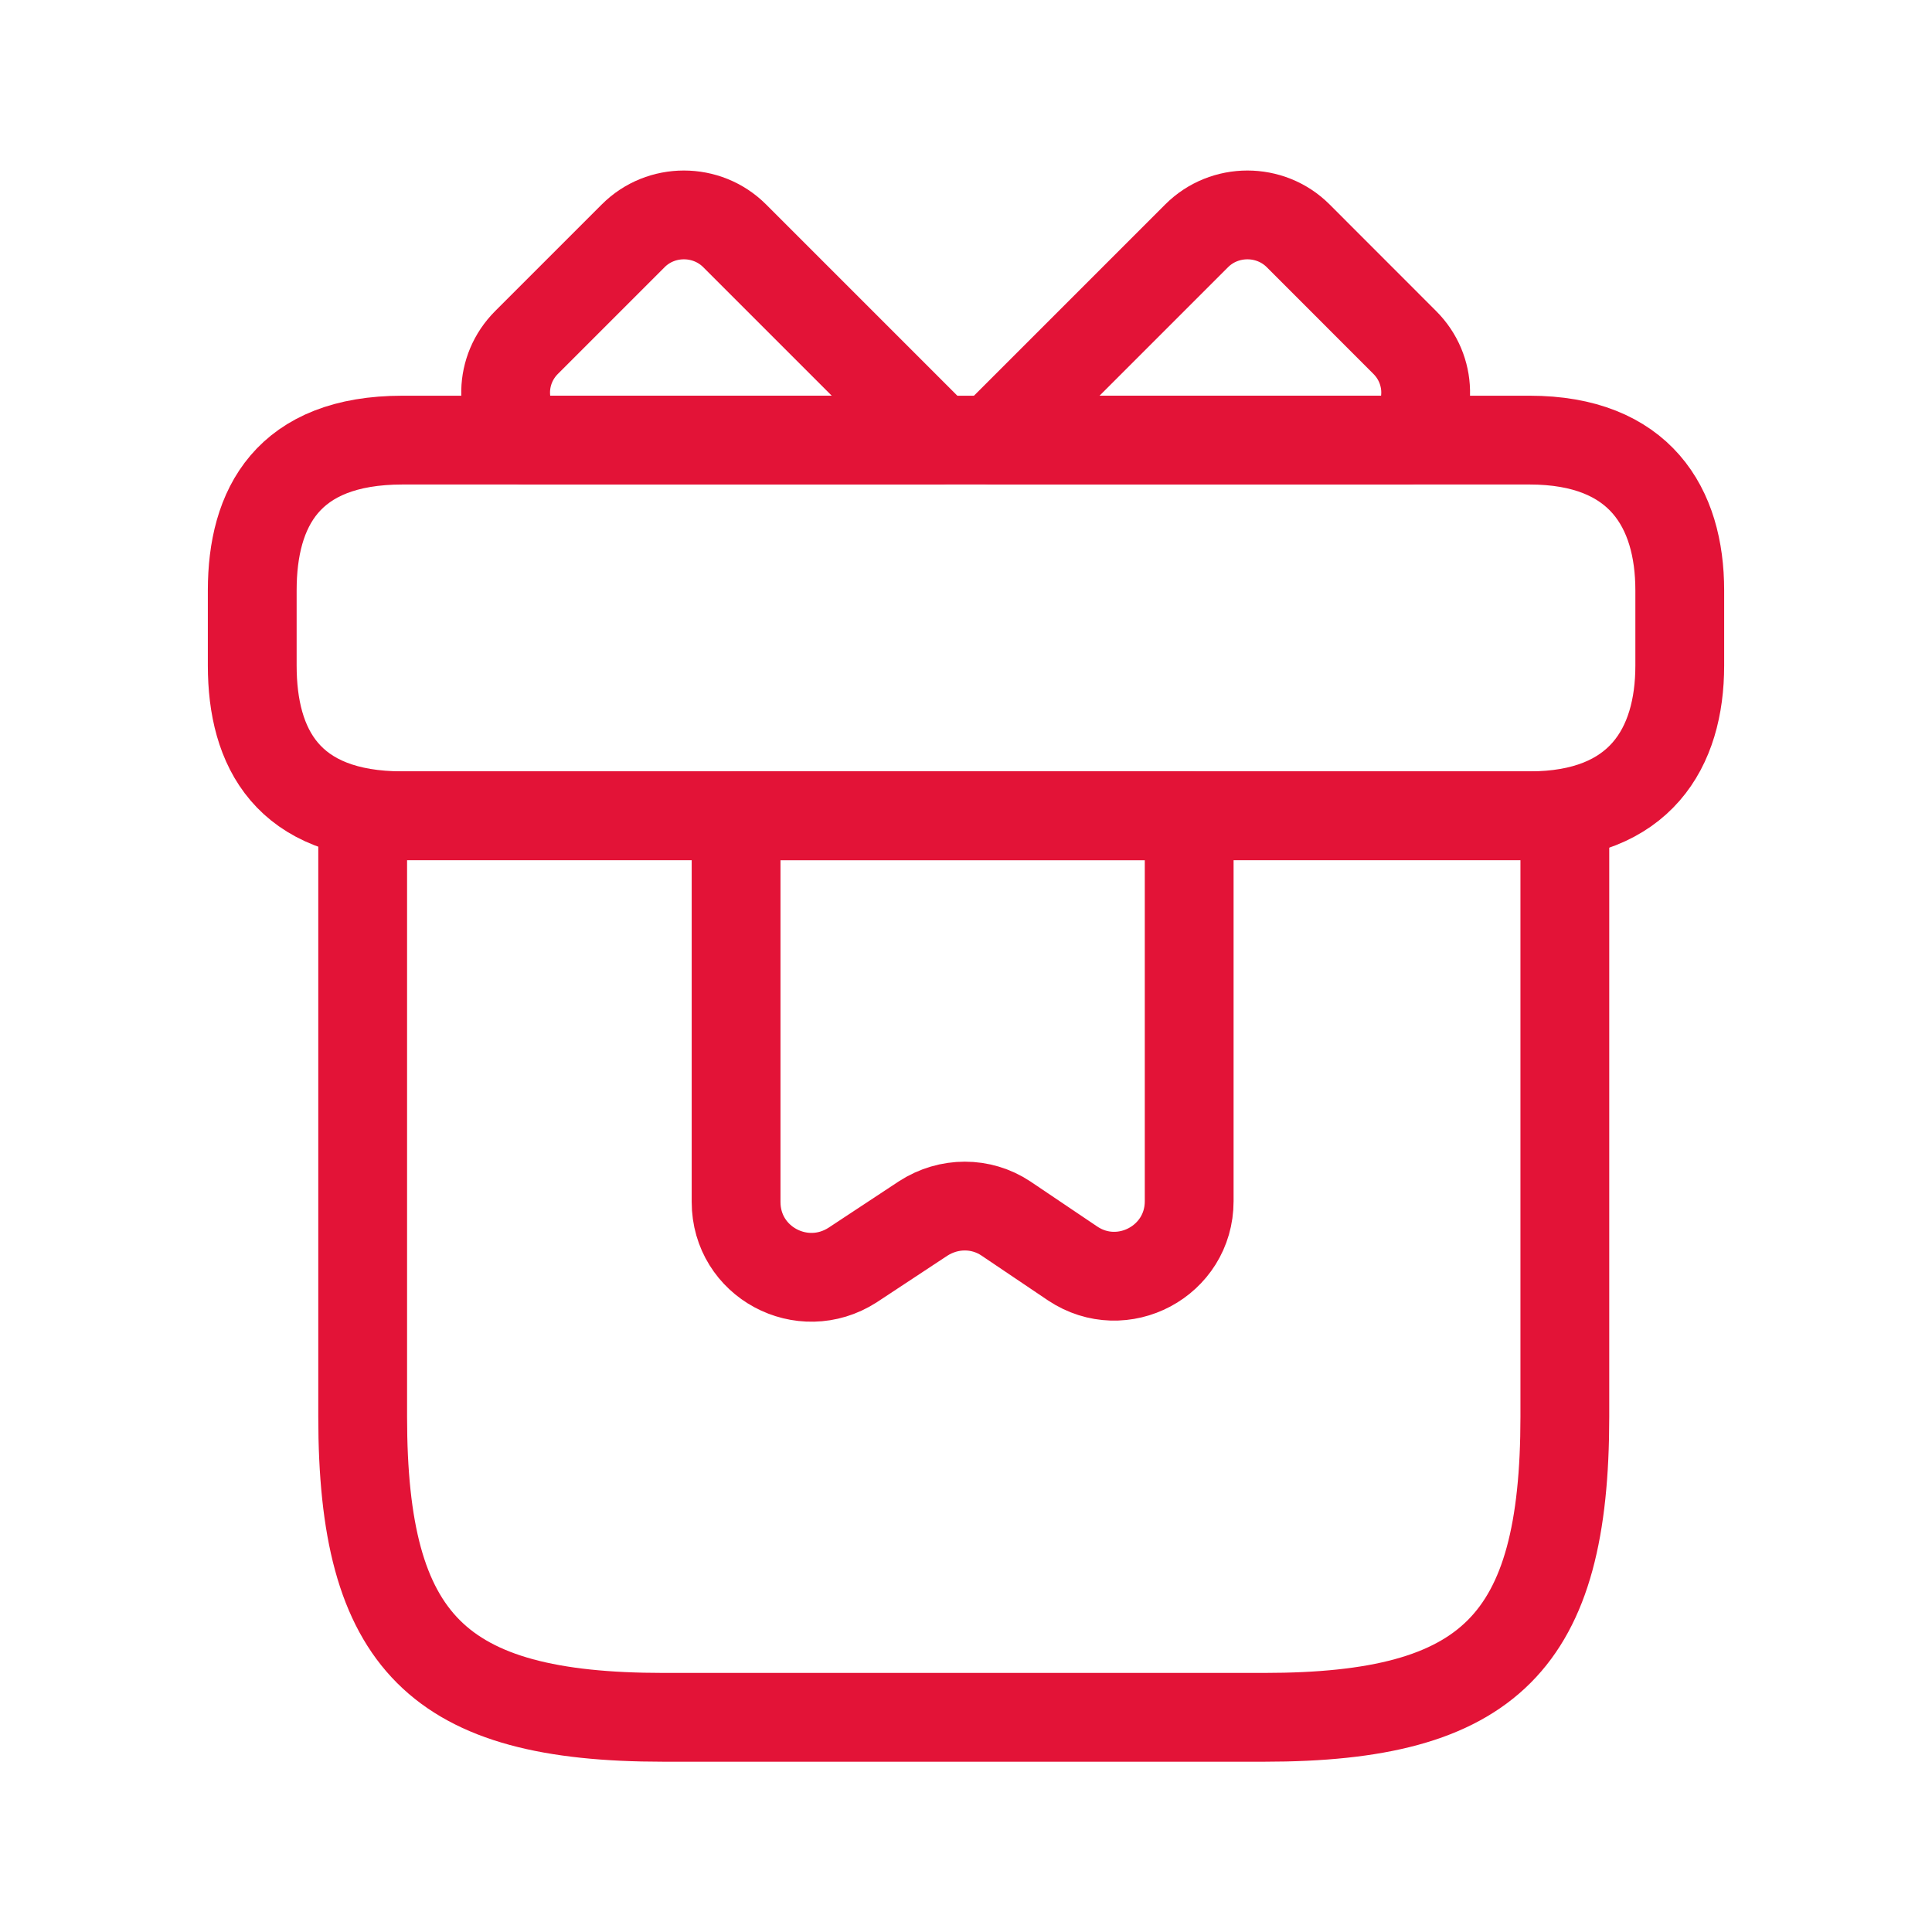 <svg width="25" height="25" viewBox="0 0 25 25" fill="none" xmlns="http://www.w3.org/2000/svg">
<path d="M20.249 10.556H4.693V18.333C4.693 21.25 5.666 22.222 8.582 22.222H16.36C19.277 22.222 20.249 21.25 20.249 18.333V10.556Z" stroke="#E31337" stroke-width="1.149" stroke-miterlimit="10" stroke-linecap="round" stroke-linejoin="round"/>
<path d="M21.736 7.64V8.612C21.736 9.681 21.221 10.556 19.792 10.556H5.209C3.721 10.556 3.264 9.681 3.264 8.612V7.64C3.264 6.57 3.721 5.695 5.209 5.695H19.792C21.221 5.695 21.736 6.57 21.736 7.64Z" stroke="#E31337" stroke-width="1.149" stroke-miterlimit="10" stroke-linecap="round" stroke-linejoin="round"/>
<path d="M12.15 5.695H6.784C6.453 5.336 6.463 4.782 6.813 4.432L8.194 3.051C8.553 2.691 9.146 2.691 9.506 3.051L12.15 5.695Z" stroke="#E31337" stroke-width="1.149" stroke-miterlimit="10" stroke-linecap="round" stroke-linejoin="round"/>
<path d="M18.207 5.695H12.841L15.485 3.051C15.845 2.691 16.438 2.691 16.798 3.051L18.178 4.432C18.528 4.782 18.538 5.336 18.207 5.695Z" stroke="#E31337" stroke-width="1.149" stroke-miterlimit="10" stroke-linecap="round" stroke-linejoin="round"/>
<path d="M9.525 10.556V15.553C9.525 16.331 10.381 16.788 11.032 16.37L11.946 15.767C12.277 15.553 12.695 15.553 13.016 15.767L13.881 16.35C14.523 16.778 15.388 16.321 15.388 15.543V10.556H9.525Z" stroke="#E31337" stroke-width="1.149" stroke-miterlimit="10" stroke-linecap="round" stroke-linejoin="round"/>
</svg>
